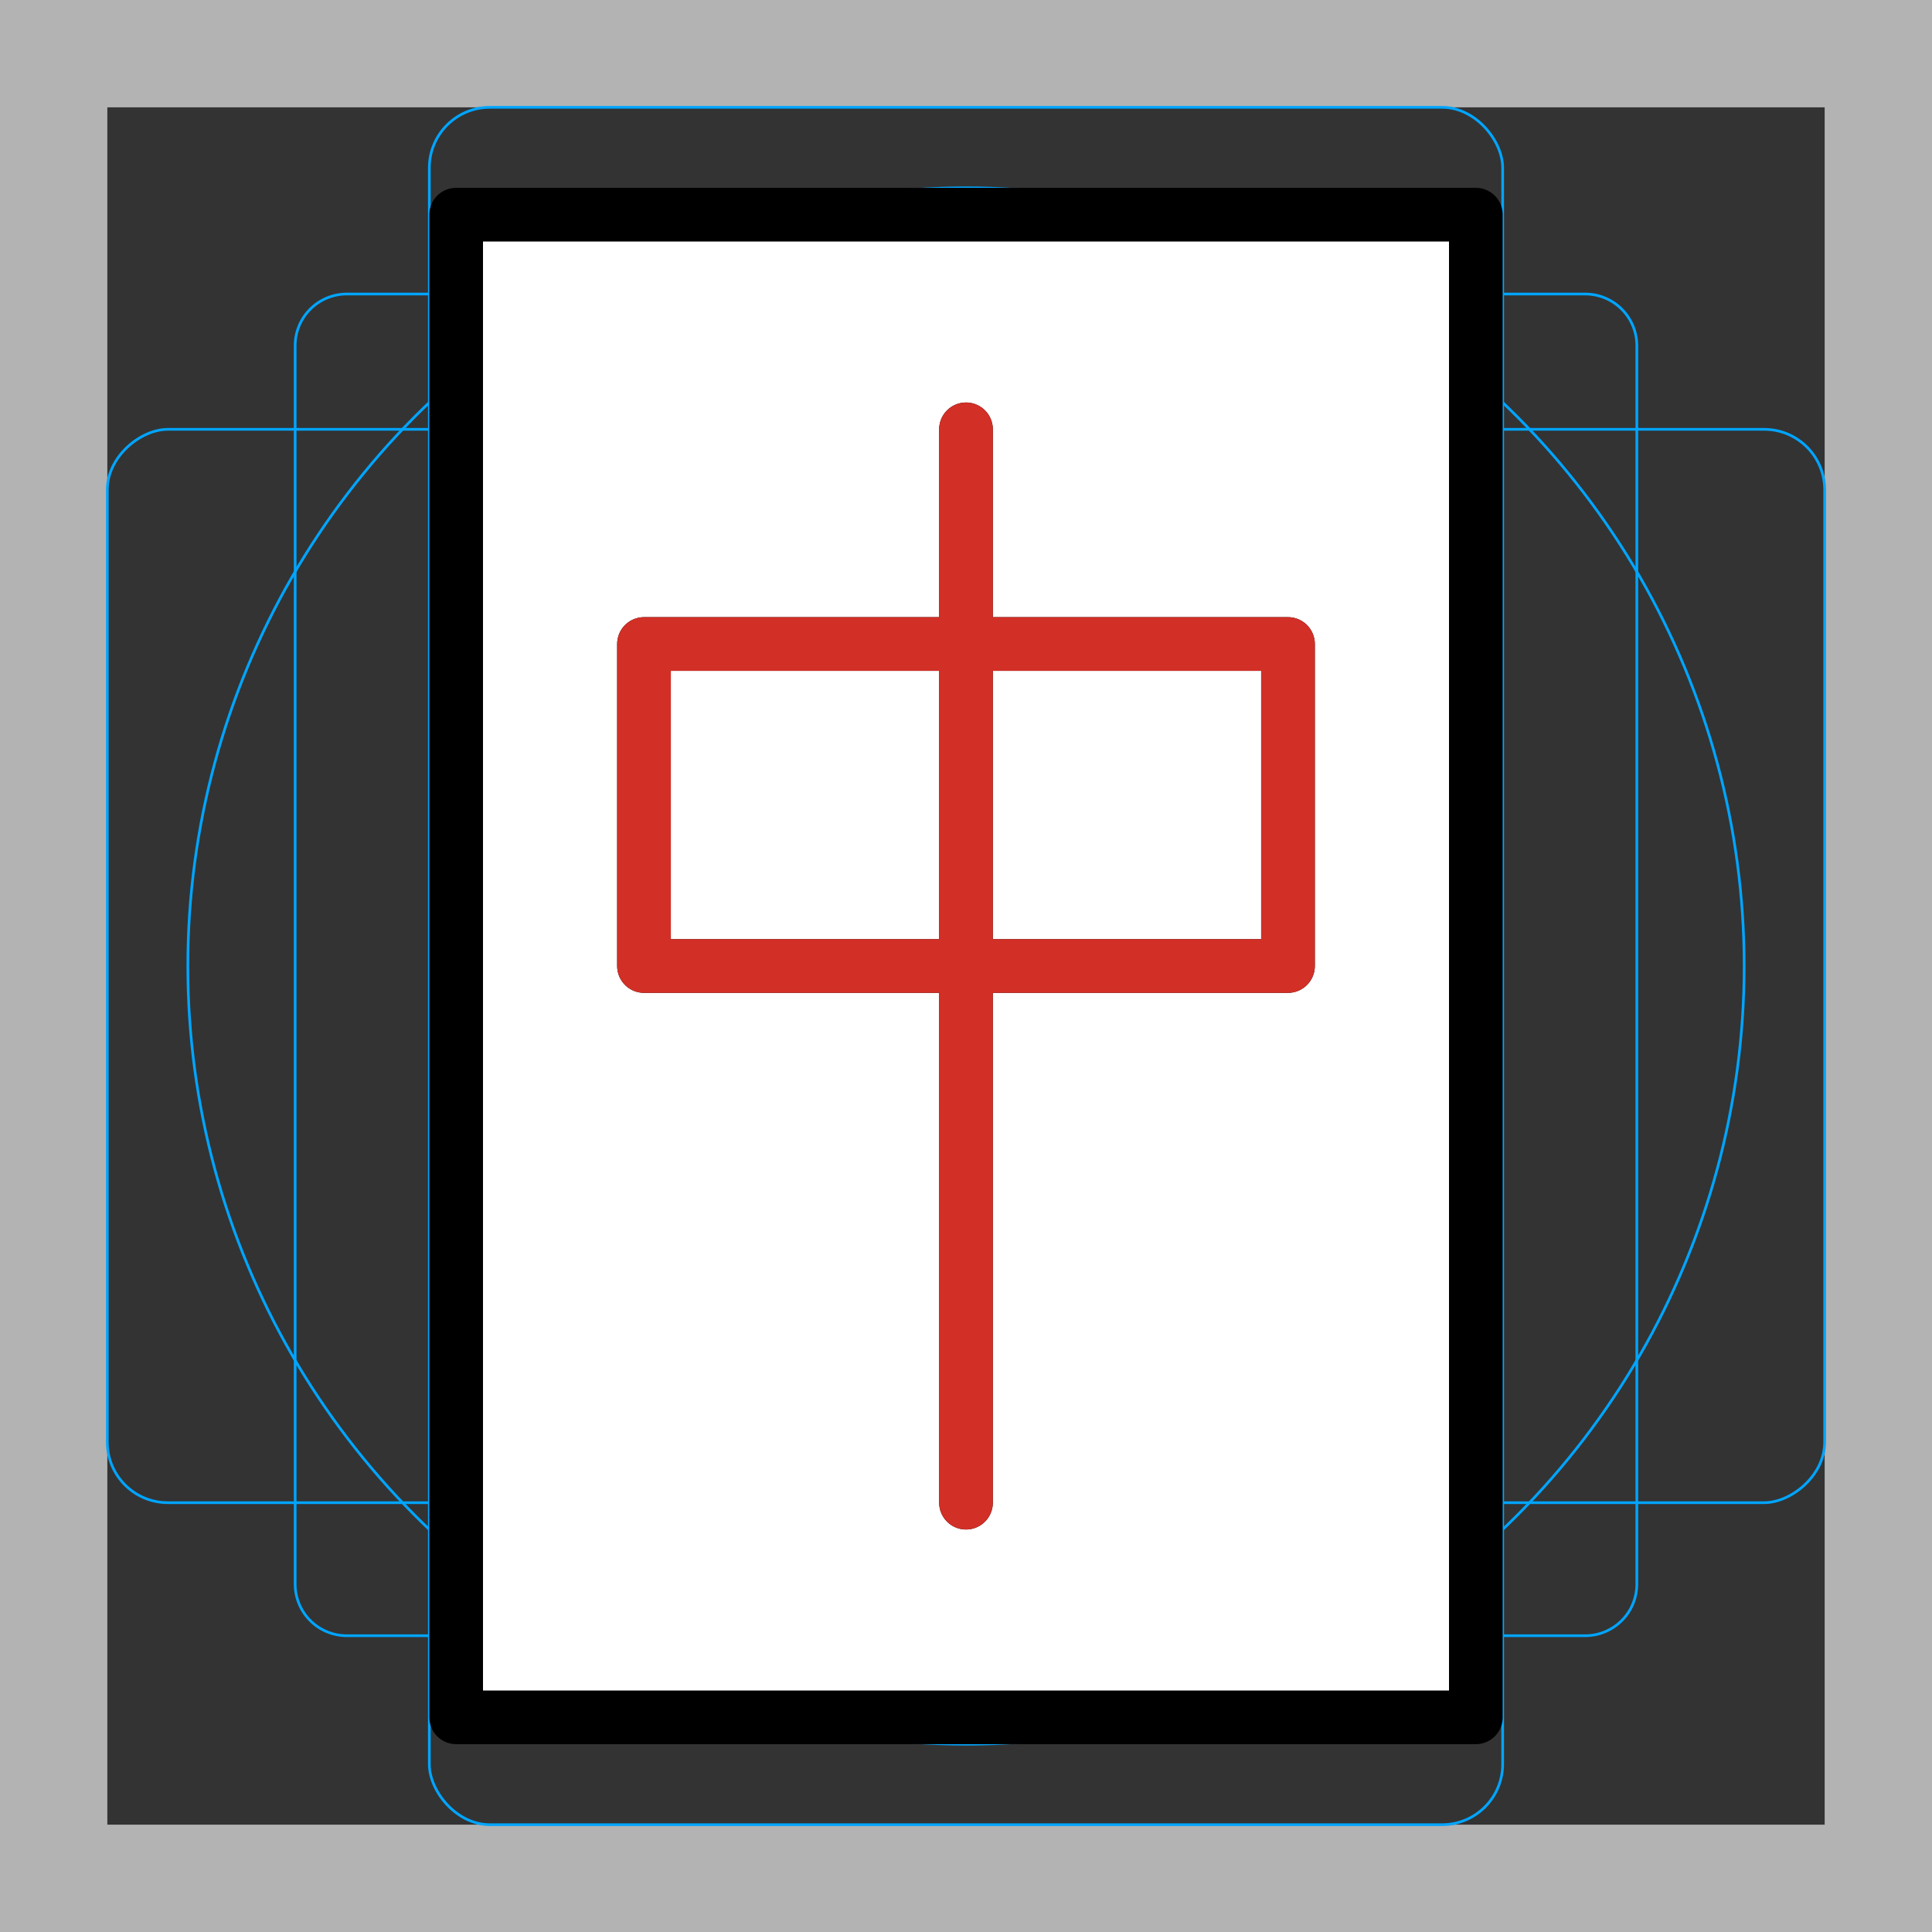 <svg id="emoji" xmlns="http://www.w3.org/2000/svg" viewBox="0 0 72 72">
  <rect x="0" y="0" width="72" height="72" fill="#333333" stroke="none"/>
  <g id="grid">
    <path d="M68,4V68H4V4H68m4-4H0V72H72V0Z" fill="#b3b3b3"/>
    <path d="M12.923,10.958H59.077A1.923,1.923,0,0,1,61,12.881V59.035a1.923,1.923,0,0,1-1.923,1.923H12.923A1.923,1.923,0,0,1,11,59.035V12.881A1.923,1.923,0,0,1,12.923,10.958Z" fill="none" stroke="#00a5ff" stroke-miterlimit="10" stroke-width="0.1"/>
    <rect x="16" y="4" width="40" height="64" rx="2.254" fill="none" stroke="#00a5ff" stroke-miterlimit="10" stroke-width="0.1"/>
    <rect x="16" y="4" width="40" height="64" rx="2.254" transform="rotate(90 36 36)" fill="none" stroke="#00a5ff" stroke-miterlimit="10" stroke-width="0.1"/>
    <circle cx="36" cy="36" r="29" fill="none" stroke="#00a5ff" stroke-miterlimit="10" stroke-width="0.1"/>
  </g>
  <g id="color">
    <rect x="17" y="8" width="38" height="56" fill="#fff"/>
  </g>
  <g id="line">
    <rect x="17" y="8" width="38" height="56" stroke-width="2" stroke="#000" stroke-linecap="round" stroke-linejoin="round" fill="none"/>
    <line x1="36" y1="16" x2="36" y2="56" fill="none" stroke="#000" stroke-linecap="round" stroke-linejoin="round" stroke-width="2"/>
    <rect x="24" y="24" width="24" height="12" stroke-width="2" stroke="#000" stroke-linecap="round" stroke-linejoin="round" fill="none"/>
  </g>
  <g id="color-foreground">
    <line x1="36" y1="16" x2="36" y2="56" fill="none" stroke="#d22f27" stroke-linecap="round" stroke-linejoin="round" stroke-width="2"/>
    <rect x="24" y="24" width="24" height="12" stroke-width="2" stroke="#d22f27" stroke-linecap="round" stroke-linejoin="round" fill="none"/>
  </g>
</svg>
